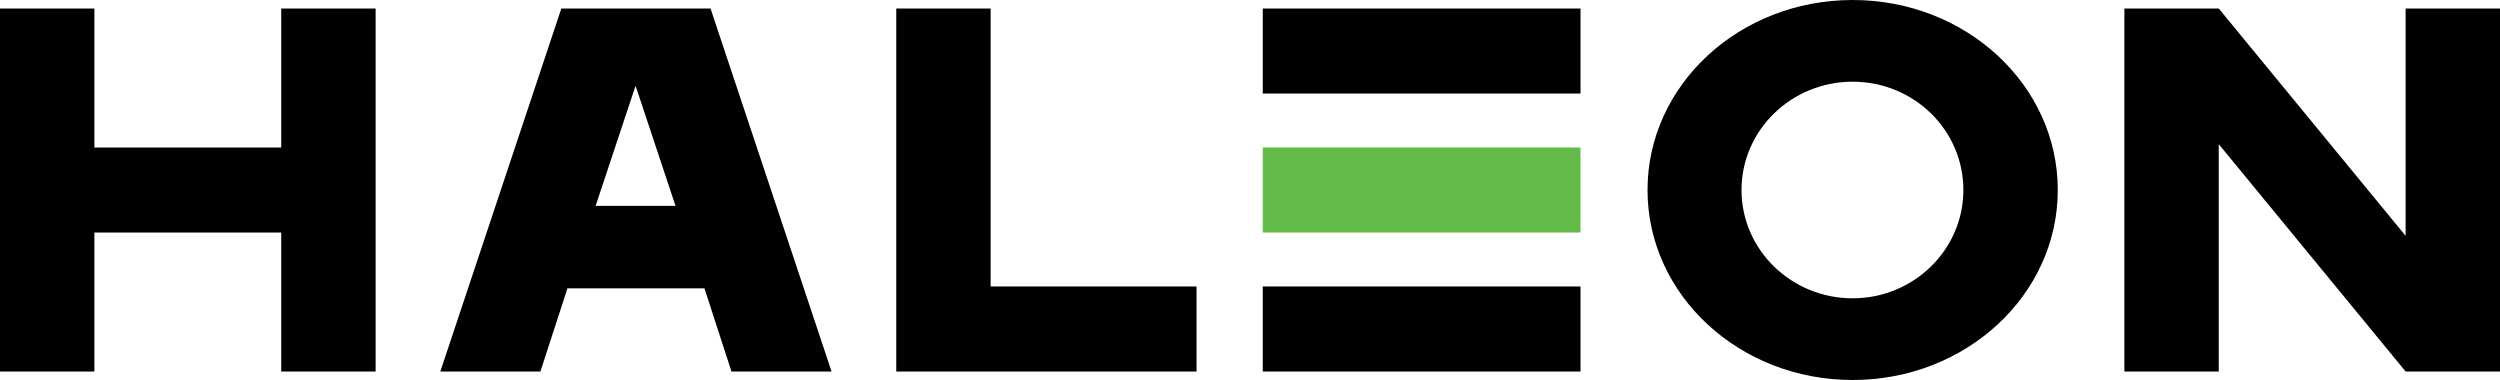 <svg width="125" height="19" viewBox="0 0 125 19" fill="none" xmlns="http://www.w3.org/2000/svg">
<g clip-path="url(#clip0_84_926)">
<path d="M79.026 7.375H63.138V11.626H79.026V7.375Z" fill="#65BB47"/>
<path d="M35.222 14.416L36.573 18.575H41.578L35.527 0.425H28.067L22.016 18.575H27.021L28.372 14.416H35.222ZM29.78 10.295L31.778 4.288L33.776 10.295H29.761H29.78ZM92.632 0C86.962 0 82.376 4.251 82.376 9.5C82.376 14.749 86.962 19 92.632 19C98.303 19 102.889 14.749 102.889 9.5C102.889 4.251 98.303 0 92.632 0ZM92.632 14.915C89.568 14.915 87.076 12.494 87.076 9.5C87.076 6.506 89.568 4.085 92.632 4.085C95.696 4.085 98.169 6.506 98.169 9.5C98.169 12.494 95.677 14.915 92.632 14.915ZM44.813 0.425H49.532V14.324H59.827V18.575H44.813V0.425ZM63.138 0.425H79.026V4.676H63.138V0.425ZM63.138 14.324H79.026V18.575H63.138V14.324ZM110.938 18.575H106.219V0.425H110.938L120.281 11.792V0.425H125V18.575H120.281L110.938 7.208V18.575ZM14.062 0.425H18.781V18.575H14.062V11.626H4.719V18.575H0V0.425H4.719V7.375H14.062V0.425Z" fill="black"/>
</g>
<defs>
<clipPath id="clip0_84_926">
<rect width="125" height="19" fill="white"/>
</clipPath>
</defs>
</svg>
